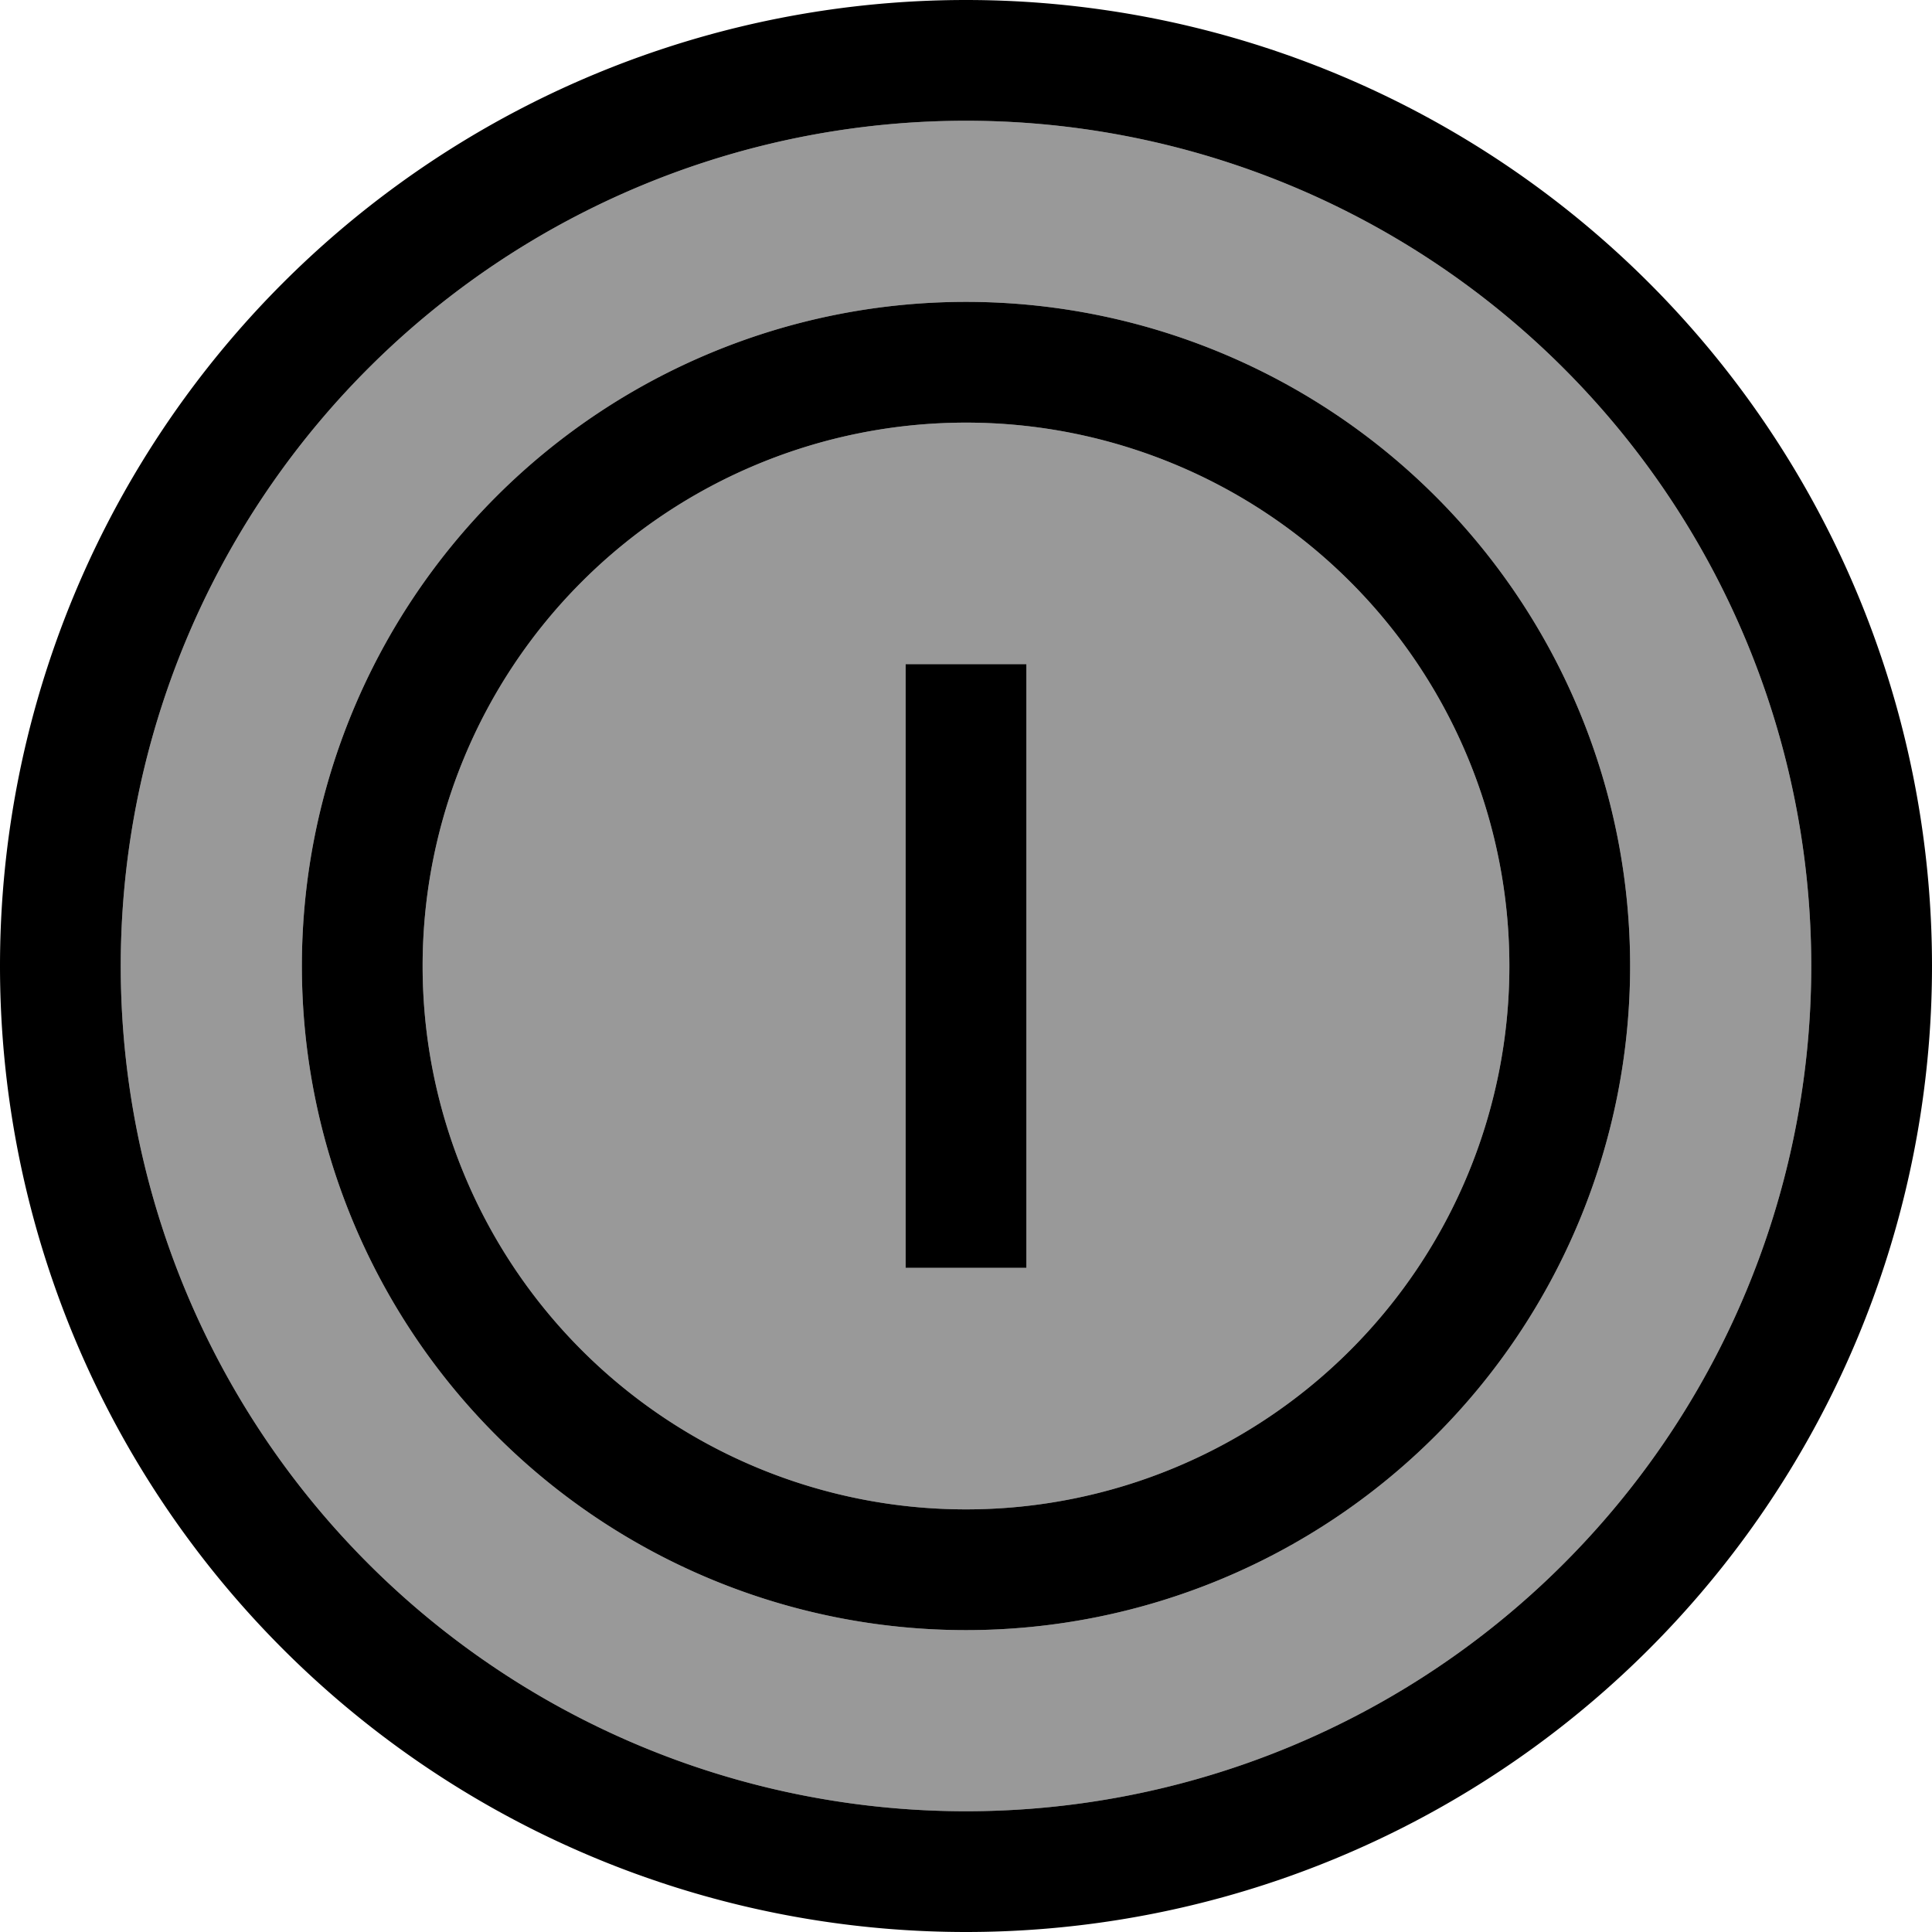 <svg fill="currentColor" xmlns="http://www.w3.org/2000/svg" viewBox="0 0 512 512"><!--! Font Awesome Pro 7.0.1 by @fontawesome - https://fontawesome.com License - https://fontawesome.com/license (Commercial License) Copyright 2025 Fonticons, Inc. --><path opacity=".4" fill="currentColor" d="M32 256a224 224 0 1 0 448 0 224 224 0 1 0 -448 0zm400 0a176 176 0 1 1 -352 0 176 176 0 1 1 352 0zm-320 0a144 144 0 1 0 288 0 144 144 0 1 0 -288 0zm128-80l32 0 0 160-32 0 0-160z"/><path fill="currentColor" d="M256 32a224 224 0 1 1 0 448 224 224 0 1 1 0-448zm0 480a256 256 0 1 0 0-512 256 256 0 1 0 0 512zm0-112a144 144 0 1 1 0-288 144 144 0 1 1 0 288zM80 256a176 176 0 1 0 352 0 176 176 0 1 0 -352 0zm192-64l0-16-32 0 0 160 32 0 0-144z"/></svg>